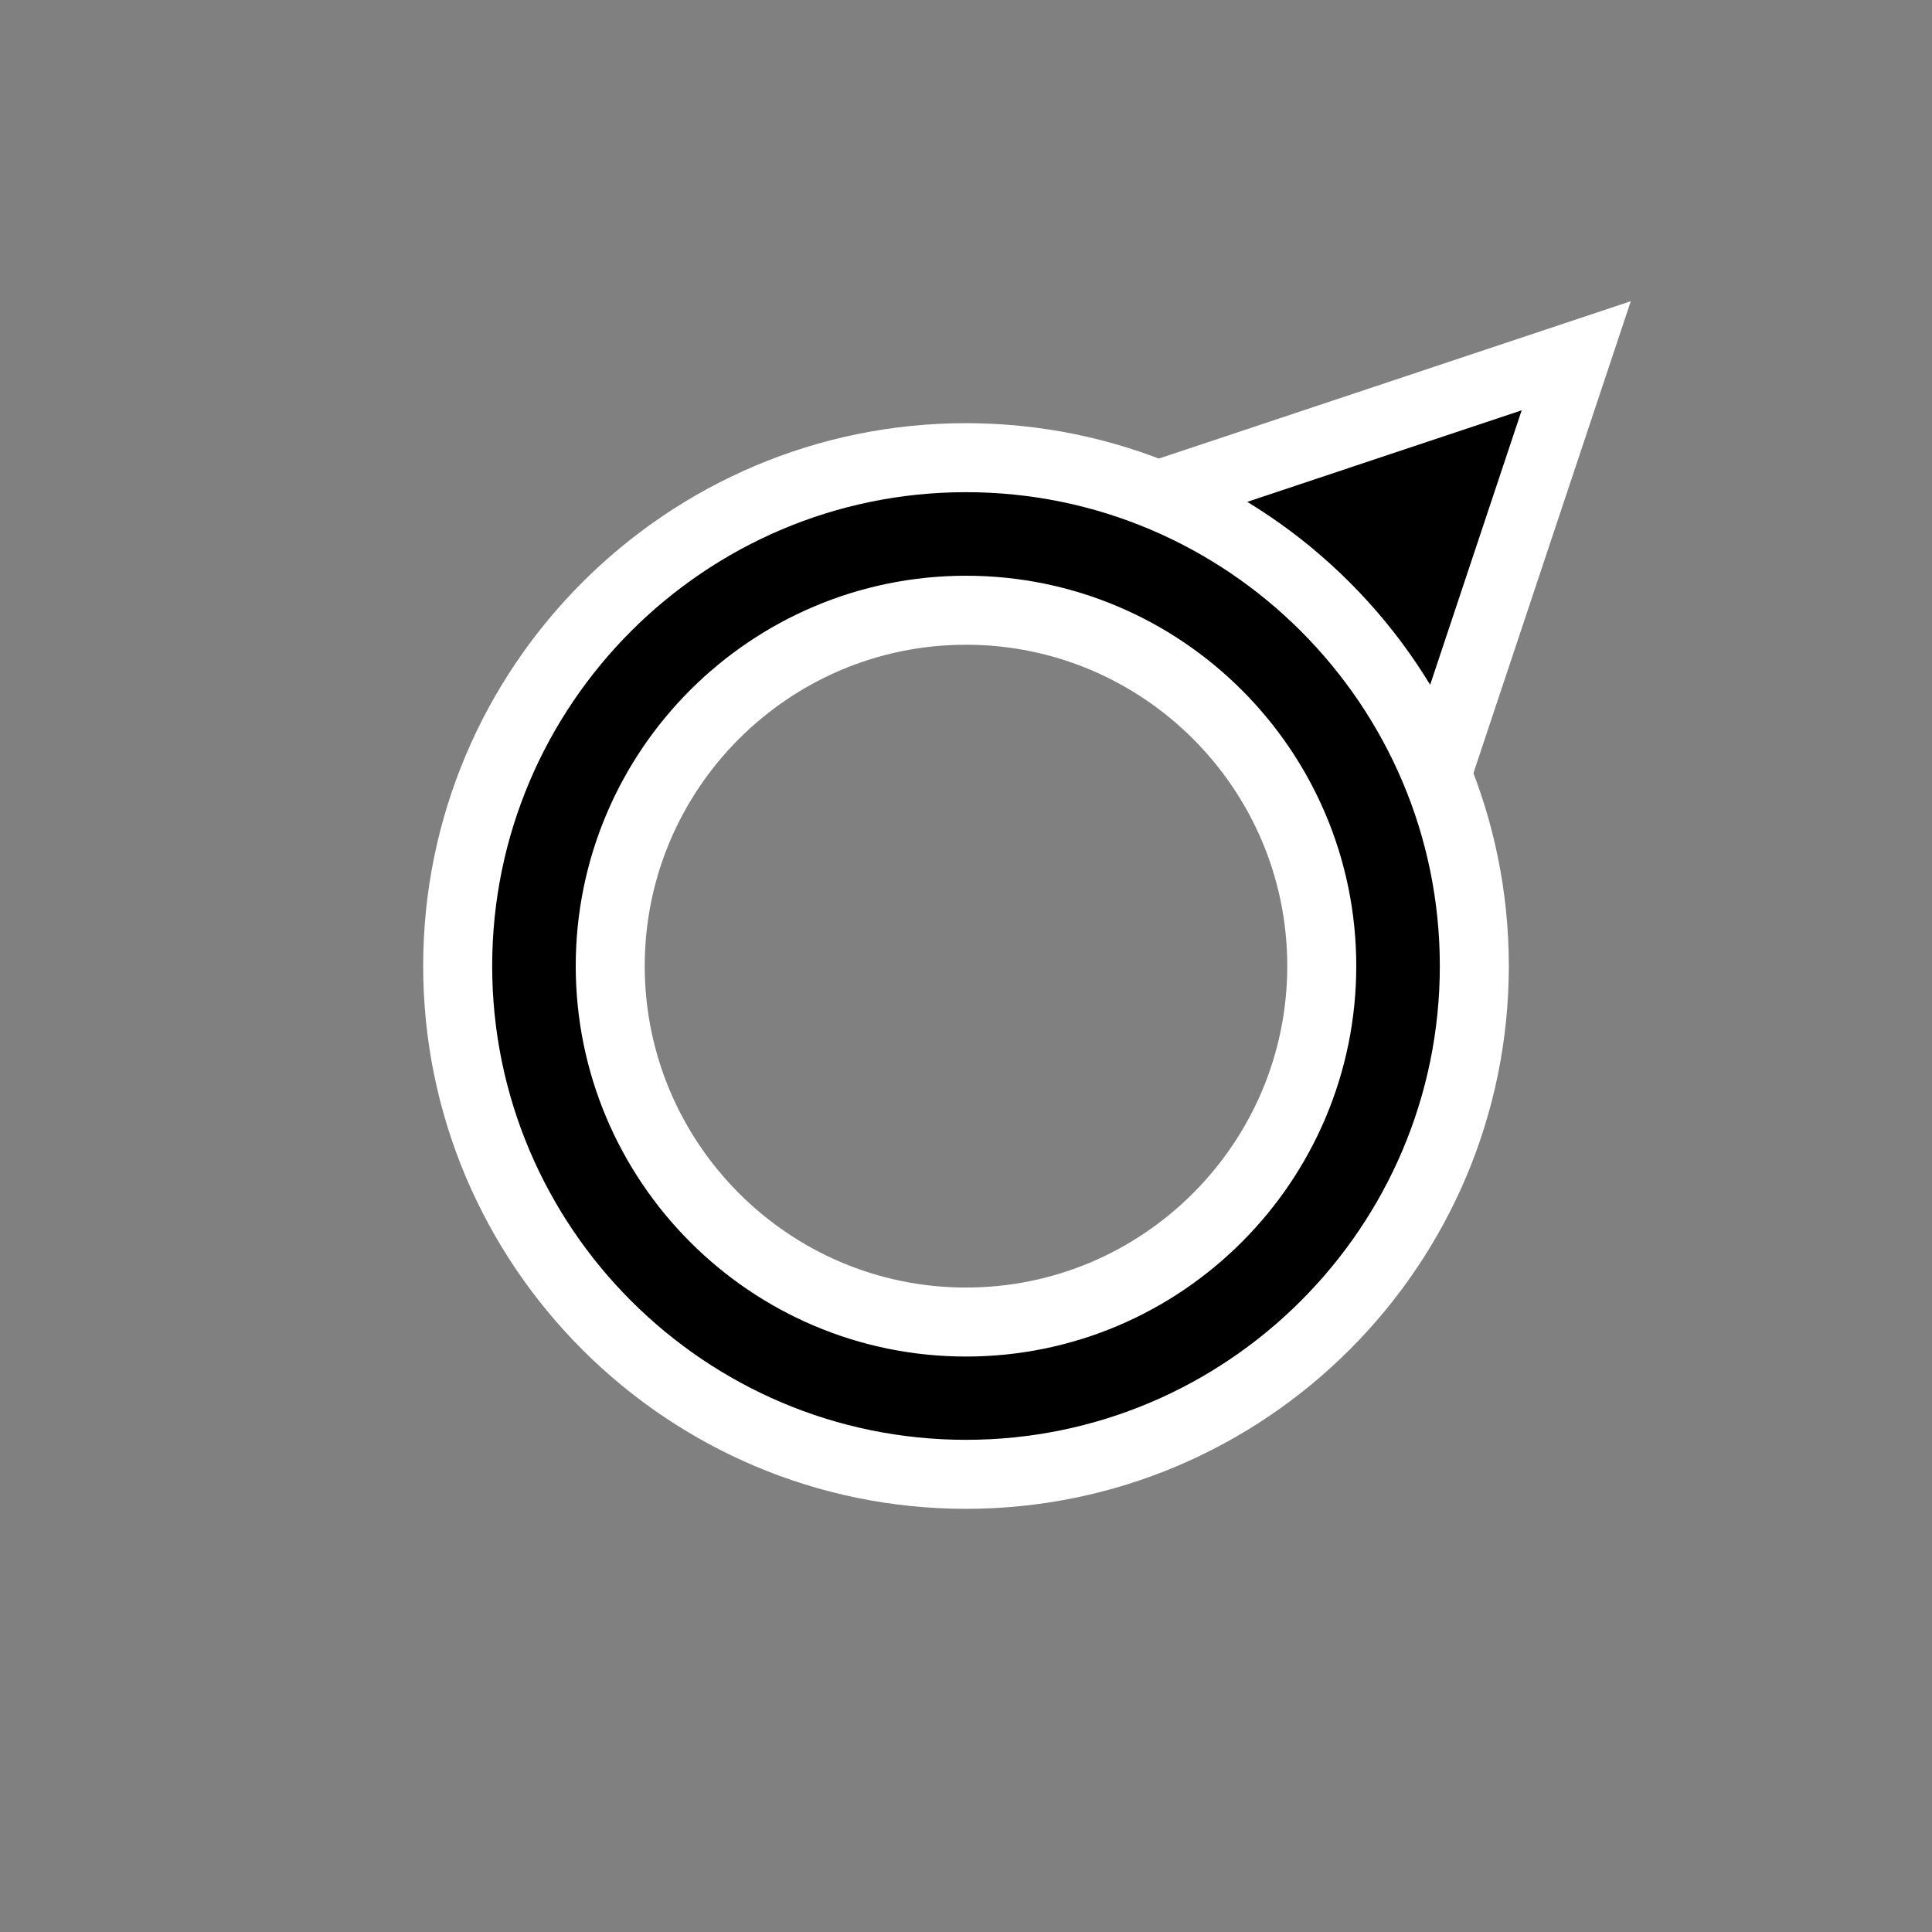 <?xml version="1.0" encoding="UTF-8"?>
<svg xmlns="http://www.w3.org/2000/svg" xmlns:xlink="http://www.w3.org/1999/xlink" width="28px" height="28px" viewBox="0 0 28 28" version="1.1">
<rect x="0" y="0" width="28" height="28" fill="#808080" stroke="none"/>
<g id="surface1">
<path style="stroke:rgba(255, 255, 255, 1.0);stroke-width: 1px;paint-order: stroke;fill-rule:evenodd;fill:rgb(0%,0%,0%);fill-opacity:1;" d="M 22.844 5.156 L 14.738 7.859 L 18.789 9.211 L 20.141 13.262 Z M 22.844 5.156 "/>
<path style="stroke:rgba(255, 255, 255, 1.0);stroke-width: 1px;paint-order: stroke;fill-rule:evenodd;fill:rgb(0%,0%,0%);fill-opacity:1;" d="M 14 8.844 C 11.156 8.844 8.844 11.156 8.844 14 C 8.844 16.844 11.156 19.16 14 19.16 C 16.844 19.16 19.156 16.844 19.156 14 C 19.156 11.156 16.844 8.844 14 8.844 Z M 14 6.633 C 18.062 6.633 21.367 9.938 21.367 14 C 21.367 18.062 18.062 21.367 14 21.367 C 9.938 21.367 6.633 18.062 6.633 14 C 6.633 9.938 9.938 6.633 14 6.633 Z M 14 6.633 "/>
</g>
</svg>
